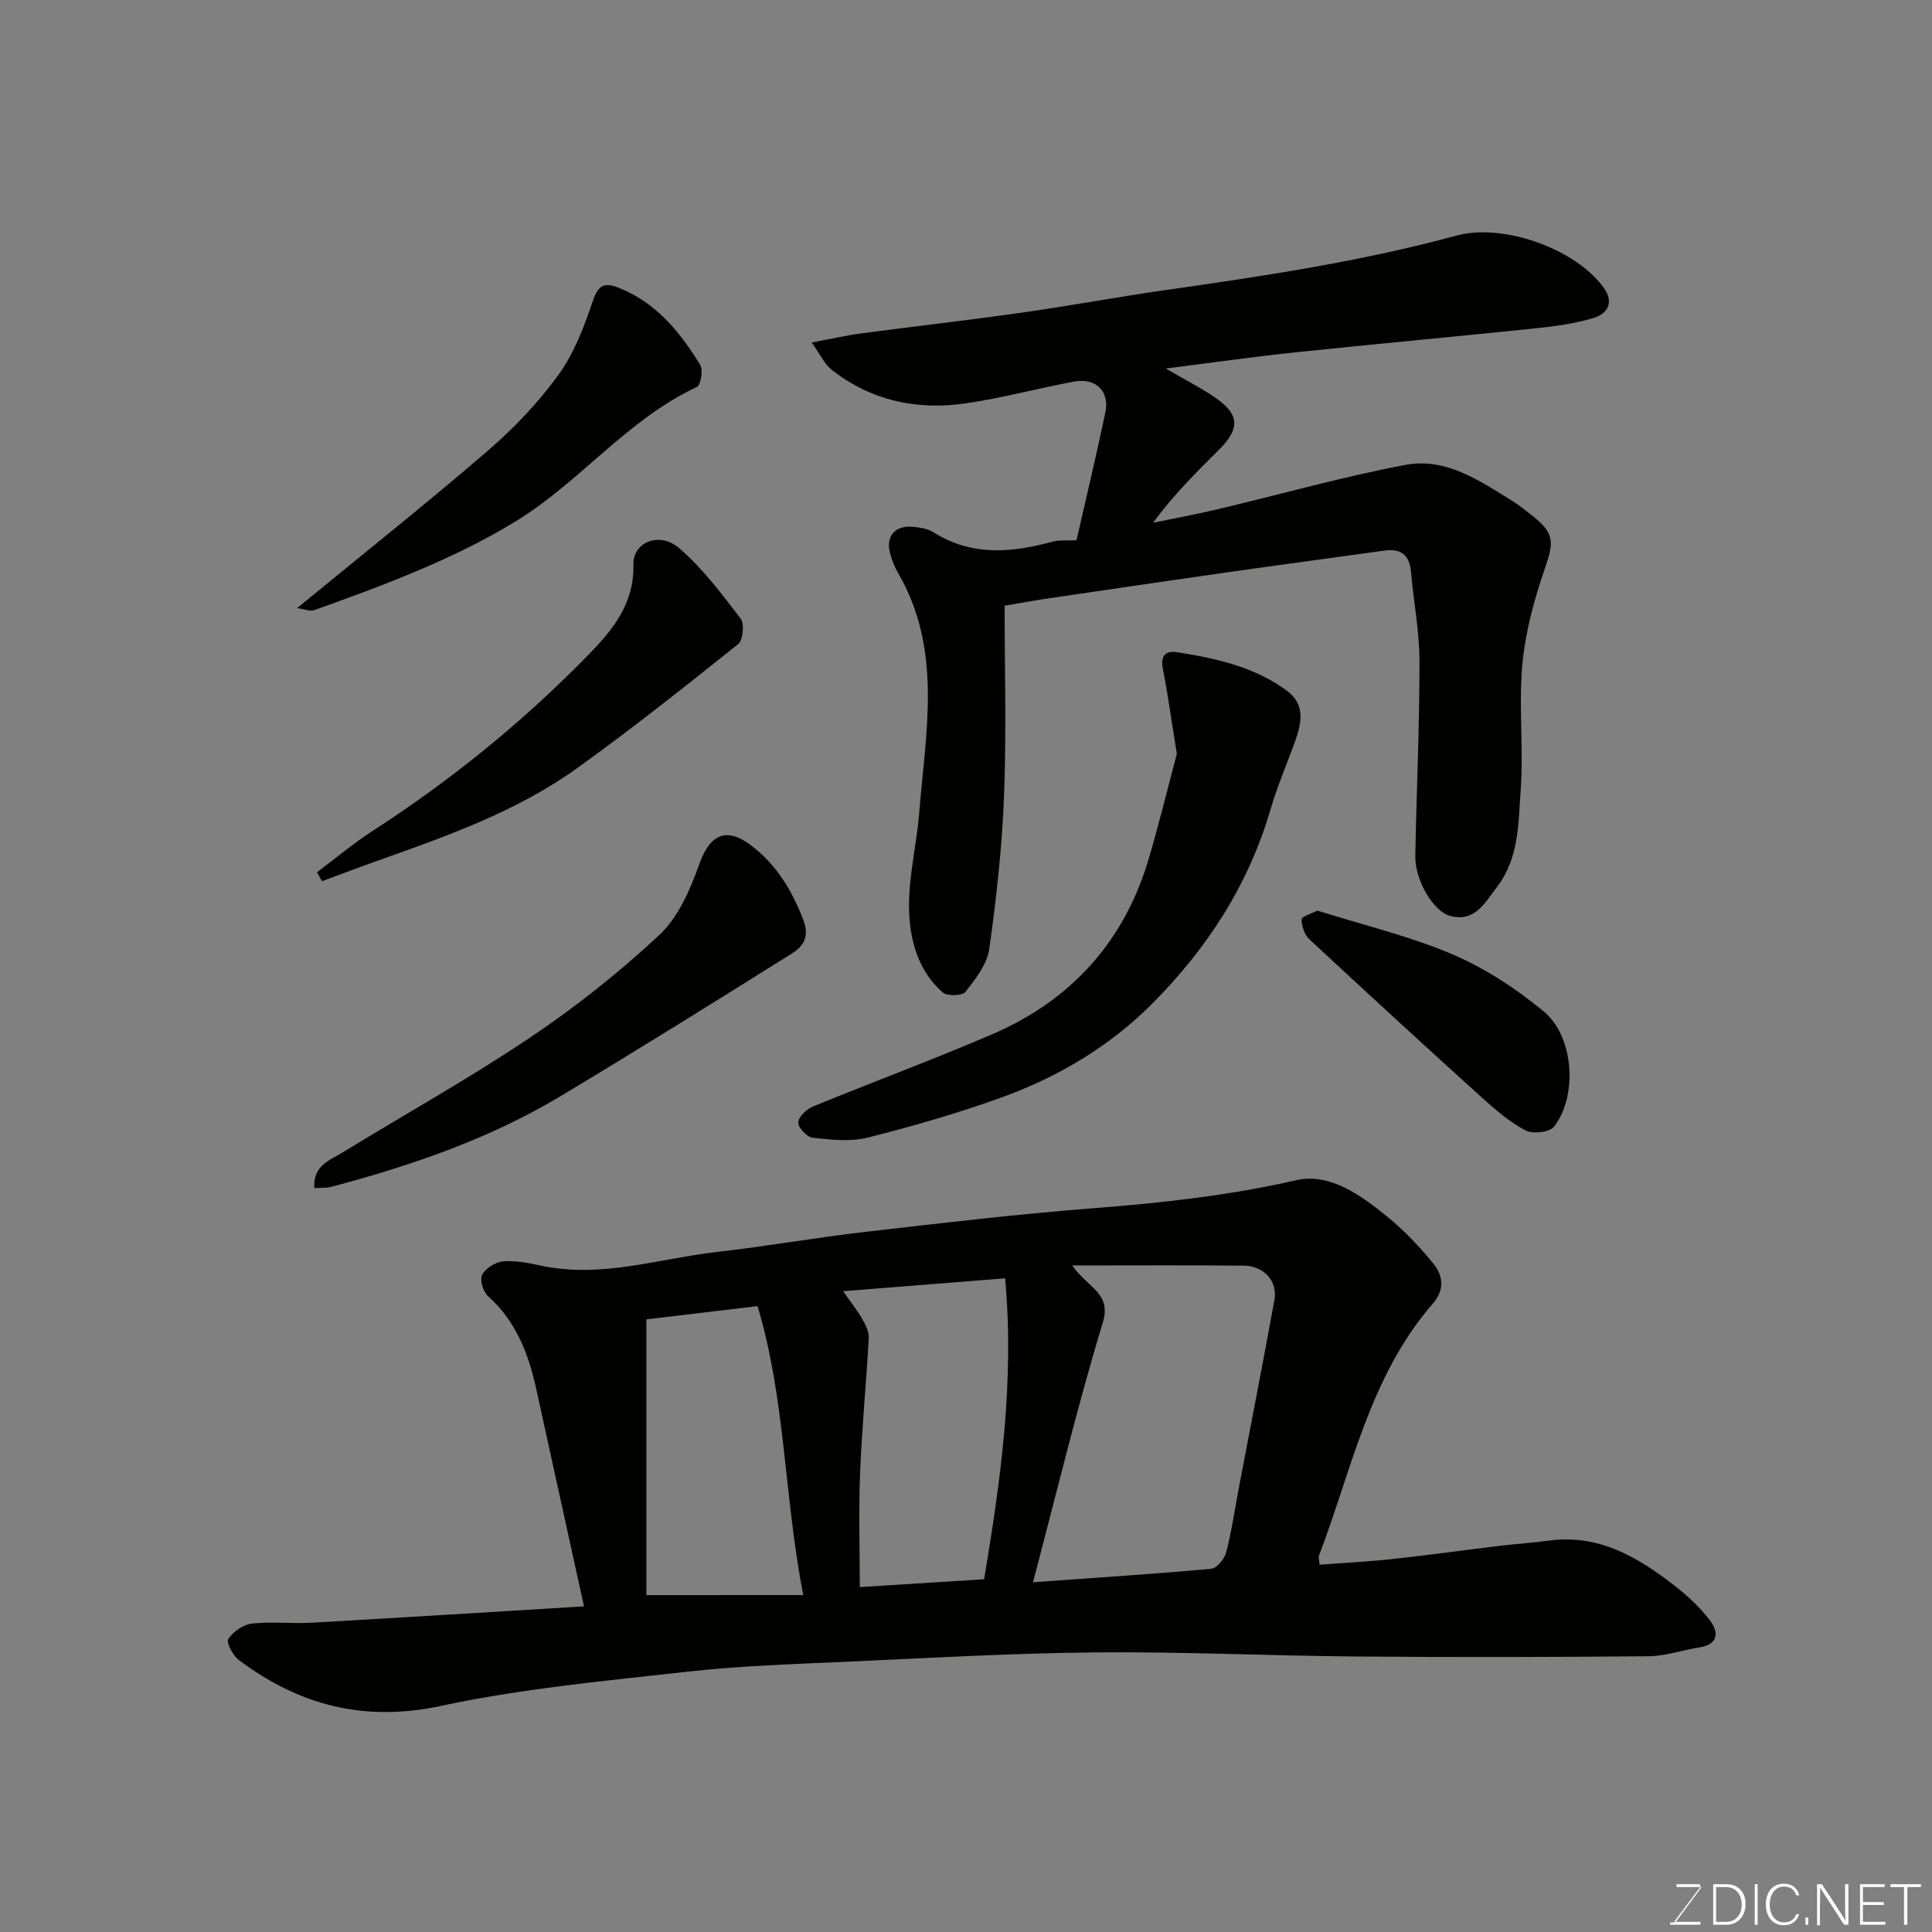 <svg enable-background="new 0 0 400 400" viewBox="0 0 400 400" xmlns="http://www.w3.org/2000/svg"><rect x="0" y="0" width="400" height="400" fill="#808080" stroke="none"/><path d="m120.91 332.58c-3.33-15.14-6.62-30.07-9.89-45.01-1.6-7.32-4.2-14.07-10.02-19.26-1-.89-1.71-3.41-1.16-4.42.73-1.35 2.77-2.61 4.35-2.74 2.55-.21 5.22.33 7.77.88 12.46 2.69 24.39-1.45 36.51-2.83 10.24-1.16 20.4-2.97 30.64-4.15 15.81-1.83 31.63-3.69 47.49-4.92 14.07-1.09 27.95-2.63 41.78-5.78 6.97-1.59 13.47 3.16 18.95 7.64 3.46 2.83 6.59 6.15 9.42 9.61 2.04 2.49 2.4 5.42-.1 8.3-13.07 15.02-16.75 34.31-23.57 52.18-.16.41.06.97.13 1.88 5.08-.39 10.14-.64 15.17-1.19 7.49-.81 14.95-1.86 22.43-2.76 3.26-.39 6.54-.58 9.79-1.03 10.33-1.44 18.45 3.37 26.09 9.31 2.68 2.08 5.25 4.46 7.29 7.14 1.87 2.45 1.91 5.02-2.19 5.66-3.52.55-7.02 1.79-10.53 1.82-20.16.18-40.33.22-60.49.05-17.93-.15-35.87-1.01-53.79-.85-17.2.16-34.4 1.14-51.6 1.93-11.04.5-22.12.84-33.09 2.07-17.07 1.9-34.27 3.5-51.01 7.08-15.93 3.41-29.33-.15-41.82-9.49-1.23-.92-2.66-3.63-2.2-4.34.98-1.52 3.07-3.01 4.85-3.21 4.11-.46 8.33.05 12.48-.19 18.62-1.05 37.23-2.22 56.32-3.38zm101.09-70.58c3.16 4.68 8.23 5.6 6.3 11.92-5.29 17.37-9.51 35.07-14.43 53.67 12.66-.91 24.8-1.69 36.91-2.79 1.17-.11 2.75-2.07 3.1-3.44 1.14-4.41 1.78-8.94 2.63-13.42 2.46-12.95 5.01-25.88 7.35-38.85.69-3.81-2.18-7.01-6.33-7.05-11.49-.12-23-.04-35.53-.04zm-47.45 5.33c1.6 2.28 2.91 3.91 3.94 5.7.69 1.2 1.45 2.66 1.38 3.95-.51 9.34-1.43 18.66-1.8 28.01-.31 7.92-.06 15.86-.06 23.6 8.89-.56 17.22-1.08 25.74-1.62 3.46-20.67 6.29-40.99 4.35-62.31-11.41.91-22.04 1.76-33.55 2.67zm-8.25 62.91c-3.97-20.37-3.66-40.57-9.46-59.82-8.25.98-15.97 1.9-23.01 2.74v57.09c11.17-.01 21.5-.01 32.47-.01z" fill="#010100"/><path d="m222.88 111.86c2.05-9.01 4.13-17.7 5.97-26.44.93-4.44-1.97-7.26-6.54-6.41-7.51 1.41-14.93 3.43-22.48 4.52-10.07 1.45-19.54-.6-27.69-7.01-1.44-1.14-2.27-3.06-4.09-5.61 4.07-.76 7.17-1.47 10.31-1.89 11.03-1.47 22.09-2.72 33.11-4.28 10.02-1.42 19.98-3.28 29.99-4.71 20.19-2.87 40.34-5.89 60.06-11.25 9.74-2.65 24.8 2.76 30.56 10.86 2.18 3.06.66 5.34-2.14 6.19-3.86 1.17-7.95 1.72-11.99 2.14-16.65 1.74-33.32 3.25-49.96 5-8.71.92-17.39 2.16-26.65 3.33 3.67 2.12 6.94 3.8 9.98 5.83 5.3 3.54 5.55 6.49 1.1 10.94-4.69 4.69-9.43 9.32-13.68 15.16 4.44-.92 8.91-1.74 13.33-2.79 12.97-3.07 25.82-6.71 38.9-9.19 8.36-1.59 15.39 3.28 22.22 7.51 1.38.86 2.65 1.91 3.94 2.92 4.76 3.72 4.64 5.49 2.68 11.14-2.21 6.39-4.02 13.11-4.63 19.81-.78 8.59.28 17.34-.34 25.96-.49 6.85-.31 14.06-4.92 20.07-2.52 3.29-4.52 7.27-9.61 5.99-3.59-.9-7.38-7.47-7.29-12.42.25-13.43.88-26.86.87-40.29-.01-6.19-1.22-12.37-1.76-18.56-.31-3.54-2.13-4.85-5.55-4.38-10.85 1.52-21.7 2.96-32.55 4.5-12.62 1.8-25.23 3.66-37.84 5.52-2.57.38-5.13.87-8.19 1.39 0 13.07.38 26.21-.12 39.31-.41 10.63-1.58 21.25-3.07 31.79-.45 3.15-2.85 6.2-4.92 8.85-.65.83-3.79.92-4.71.12-5.12-4.48-6.82-10.89-6.97-17.19-.15-6.64 1.56-13.31 2.1-19.99 1.36-16.77 4.86-33.76-4.35-49.63-.73-1.25-1.27-2.65-1.66-4.05-.99-3.56.98-5.91 4.71-5.55 1.44.14 3.04.37 4.22 1.11 7.9 5 16.16 4.29 24.62 1.98 1.39-.41 2.96-.2 5.03-.3z" fill="#010100"/><path d="m243.65 156.07c-1.18-7.3-1.89-12.48-2.89-17.61-.53-2.73.57-3.81 2.99-3.42 8.07 1.27 16.03 3.02 22.76 8.02 3.71 2.76 3 6.57 1.67 10.3-1.7 4.75-3.73 9.41-5.14 14.24-4.55 15.63-13.16 28.82-24.48 40.19-8.86 8.9-19.62 15.27-31.41 19.5-9 3.23-18.23 5.91-27.51 8.24-3.58.9-7.6.43-11.36.03-1.18-.12-3.03-2.06-3.01-3.14.02-1.15 1.69-2.77 3-3.31 12.32-5.06 24.82-9.68 37.05-14.93 16.59-7.12 27.65-19.45 32.67-36.9 2.2-7.62 4.1-15.32 5.66-21.21z" fill="#010100"/><path d="m65.08 245.99c-.31-4.7 3.18-5.74 5.74-7.32 12.92-7.93 26.21-15.32 38.79-23.76 9.48-6.36 18.55-13.54 26.89-21.33 3.92-3.66 6.4-9.37 8.25-14.6 2.18-6.18 5.58-7.9 10.77-3.94 5.21 3.96 8.38 9.18 10.75 15.28 1.42 3.64.06 5.6-2.33 7.1-15.89 9.95-31.79 19.88-47.87 29.52-14.77 8.86-30.94 14.4-47.52 18.79-.91.24-1.92.15-3.47.26z" fill="#010100"/><path d="m65.63 180.59c3.84-2.87 7.53-5.98 11.54-8.58 16.35-10.56 31.35-22.77 44.91-36.7 4.91-5.04 9.26-10.49 9.06-18.4-.12-4.68 5.39-6.94 9.49-3.41 4.86 4.18 8.81 9.48 12.73 14.61.81 1.07.47 4.45-.55 5.26-10.97 8.77-21.97 17.52-33.37 25.7-12.29 8.82-26.47 13.88-40.62 18.9-4.07 1.44-8.1 2.98-12.15 4.47-.34-.61-.69-1.23-1.04-1.85z" fill="#010100"/><path d="m61.5 125.91c13.85-11.37 26.92-21.75 39.55-32.64 5.41-4.66 10.46-9.98 14.63-15.75 3.25-4.49 5.29-10 7.1-15.32 1.15-3.38 2.54-3.73 5.39-2.59 7.73 3.09 12.66 9.18 16.81 15.95.64 1.05.11 4.19-.72 4.57-14.48 6.75-24.25 19.78-37.69 27.93-13.07 7.93-27.22 13.13-41.46 18.25-.87.32-2.05-.2-3.61-.4z" fill="#010100"/><path d="m272.74 188.53c9.49 2.99 19.06 5.26 27.98 9.06 6.78 2.89 13.22 7.13 18.92 11.84 6.27 5.18 7.03 17.57 2.08 23.85-.91 1.16-4.38 1.54-5.87.76-3.28-1.72-6.21-4.24-8.99-6.75-12.01-10.86-23.94-21.81-35.79-32.84-1-.93-1.57-2.72-1.59-4.12 0-.57 2.03-1.16 3.26-1.8z" fill="#010100"/><g fill="#fbfcfa"><path d="m346.9 398 5.4-7.3h-5.2v-.6h4.9v.6l-5.4 7.2h5.5l-.1.6h-6.2v-.5z"/><path d="m354.7 390.1h2.8c2.3 0 3.9 1.6 3.9 4.1s-1.6 4.3-3.9 4.3h-2.8zm.6 7.8h2c2.2 0 3.3-1.6 3.3-3.6 0-1.8-1-3.6-3.3-3.6h-2z"/><path d="m363.9 390.1v8.4h-.6v-8.4z"/><path d="m372.5 396.3c-.4 1.3-1.4 2.3-3.2 2.3-2.4 0-3.7-1.9-3.7-4.3 0-2.3 1.2-4.3 3.7-4.3 1.8 0 2.9 1 3.2 2.4h-.6c-.4-1.1-1.1-1.8-2.5-1.8-2.1 0-3 1.9-3 3.7s.9 3.7 3 3.7c1.4 0 2.1-.7 2.5-1.7z"/><path d="m373.8 398.5v-1.5h.6v1.5z"/><path d="m376.2 398.5v-8.4h1c1.3 2 4.4 6.6 4.9 7.6-.1-1.2-.1-2.4-.1-3.8v-3.8h.7v8.4h-.9c-1.2-1.9-4.4-6.8-5-7.7.1 1.1 0 2.3 0 3.9v3.9h-.6z"/><path d="m390 394.4h-4.3v3.5h4.7l-.1.6h-5.2v-8.4h5.1v.6h-4.5v3.1h4.3z"/><path d="m394.2 390.7h-2.8v-.6h6.3v.6h-2.8v7.8h-.7z"/></g></svg>